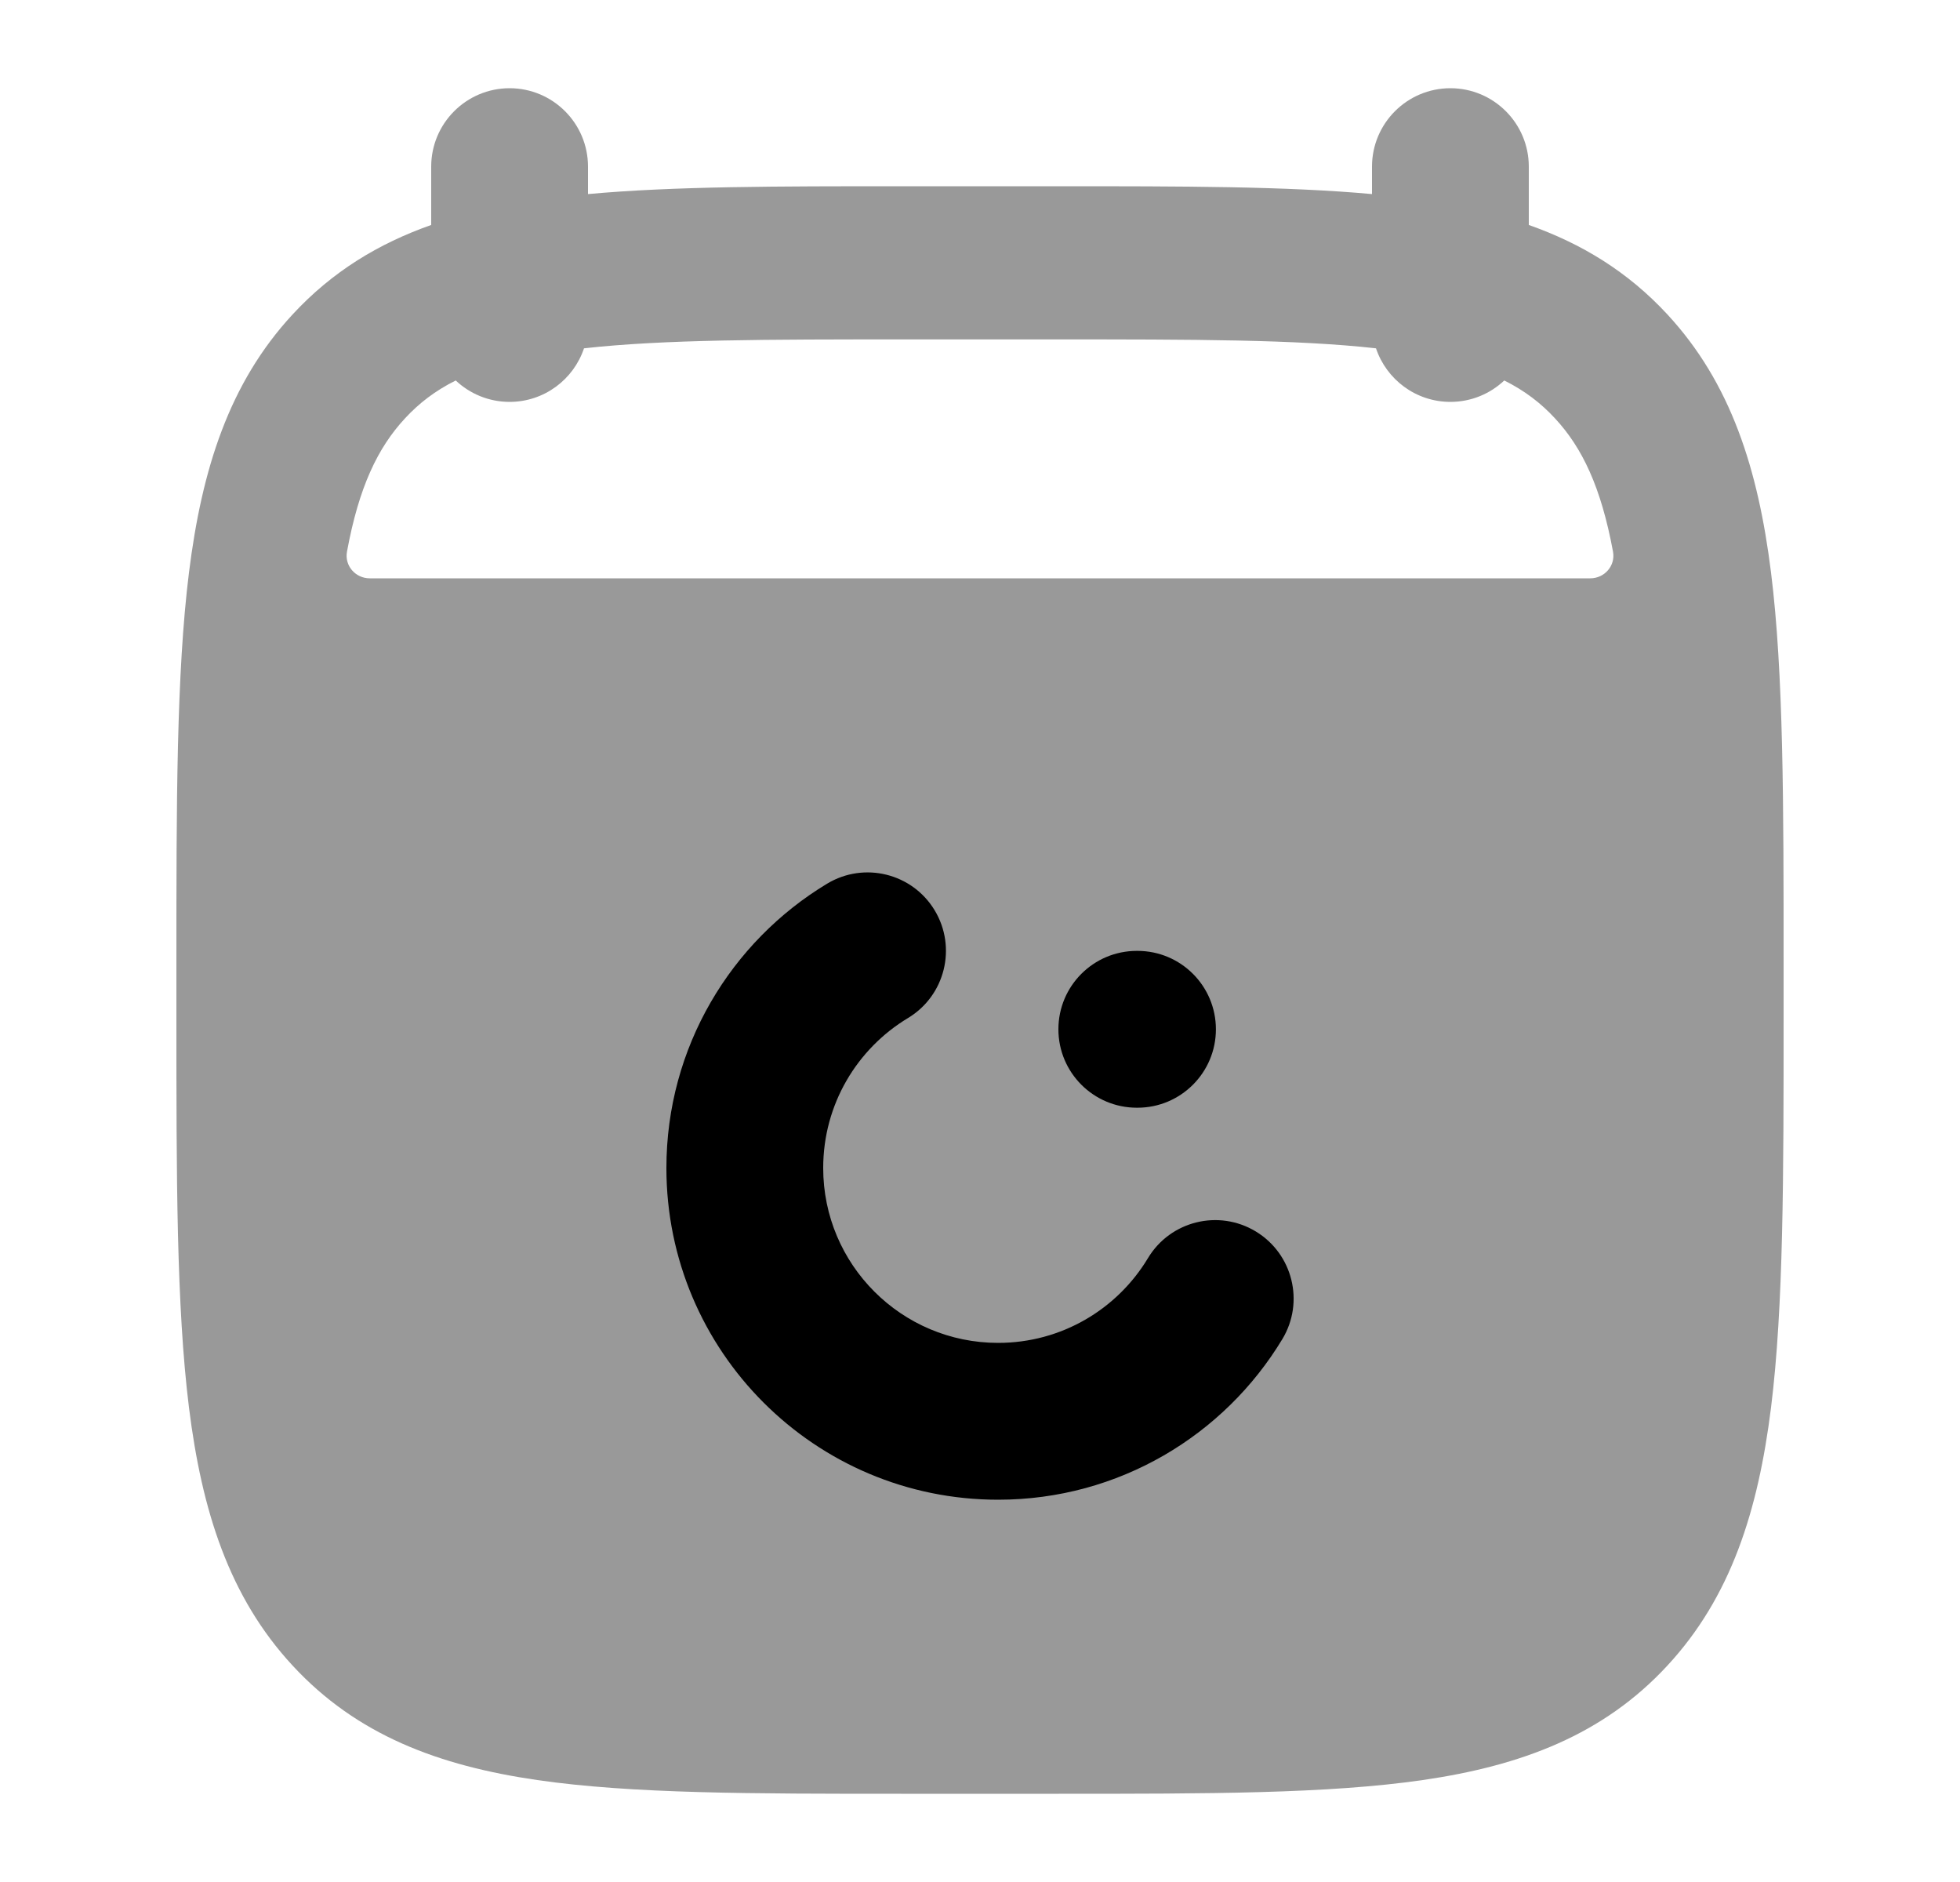 <svg width="25" height="24" viewBox="0 0 25 24" fill="none" xmlns="http://www.w3.org/2000/svg">
<path opacity="0.4" fill-rule="evenodd" clip-rule="evenodd" d="M11.496 2.375H13.504C15.081 2.375 16.406 2.375 17.5 2.475V2.125C17.5 1.573 17.948 1.125 18.5 1.125C19.052 1.125 19.5 1.573 19.5 2.125V2.869C20.173 3.106 20.763 3.464 21.268 4.01C22.077 4.884 22.425 5.98 22.59 7.304C22.75 8.592 22.75 10.237 22.75 12.307V12.944C22.75 15.013 22.75 16.658 22.59 17.947C22.425 19.27 22.077 20.366 21.268 21.24C20.449 22.126 19.406 22.517 18.147 22.7C16.94 22.875 15.406 22.875 13.504 22.875H11.496C9.594 22.875 8.06 22.875 6.853 22.7C5.594 22.517 4.551 22.126 3.732 21.24C2.923 20.366 2.575 19.27 2.41 17.947C2.25 16.658 2.25 15.013 2.25 12.944V12.944V12.307V12.307C2.25 10.237 2.25 8.592 2.41 7.304C2.575 5.98 2.923 4.884 3.732 4.01C4.237 3.464 4.827 3.106 5.5 2.869V2.125C5.5 1.573 5.948 1.125 6.5 1.125C7.052 1.125 7.5 1.573 7.5 2.125V2.475C8.594 2.375 9.919 2.375 11.496 2.375ZM7.449 4.442C8.459 4.329 9.769 4.328 11.573 4.328H13.427C15.231 4.328 16.541 4.329 17.551 4.442C17.684 4.839 18.059 5.125 18.5 5.125C18.766 5.125 19.008 5.021 19.187 4.852C19.45 4.983 19.657 5.143 19.835 5.336C20.182 5.71 20.422 6.213 20.574 7.034C20.608 7.213 20.467 7.375 20.284 7.375L4.716 7.375C4.533 7.375 4.392 7.213 4.426 7.034C4.577 6.213 4.818 5.71 5.165 5.336C5.343 5.143 5.55 4.983 5.813 4.852C5.992 5.021 6.234 5.125 6.5 5.125C6.941 5.125 7.316 4.839 7.449 4.442Z" fill="currentColor"/>
<path fill-rule="evenodd" clip-rule="evenodd" d="M11.922 11.609C12.207 12.082 12.055 12.697 11.582 12.982C10.931 13.374 10.5 14.084 10.5 14.895C10.5 16.127 11.499 17.125 12.731 17.125C13.541 17.125 14.252 16.694 14.643 16.043C14.928 15.57 15.543 15.418 16.016 15.703C16.489 15.988 16.642 16.603 16.357 17.076C15.618 18.302 14.271 19.125 12.731 19.125C10.394 19.125 8.5 17.231 8.5 14.895C8.5 13.354 9.324 12.008 10.55 11.269C11.023 10.984 11.637 11.136 11.922 11.609Z" fill="currentColor"/>
<path fill-rule="evenodd" clip-rule="evenodd" d="M13.5 13.126C13.5 12.573 13.948 12.126 14.5 12.126H14.509C15.061 12.126 15.509 12.573 15.509 13.126C15.509 13.678 15.061 14.126 14.509 14.126H14.5C13.948 14.126 13.5 13.678 13.5 13.126Z" fill="currentColor"/>
</svg>
